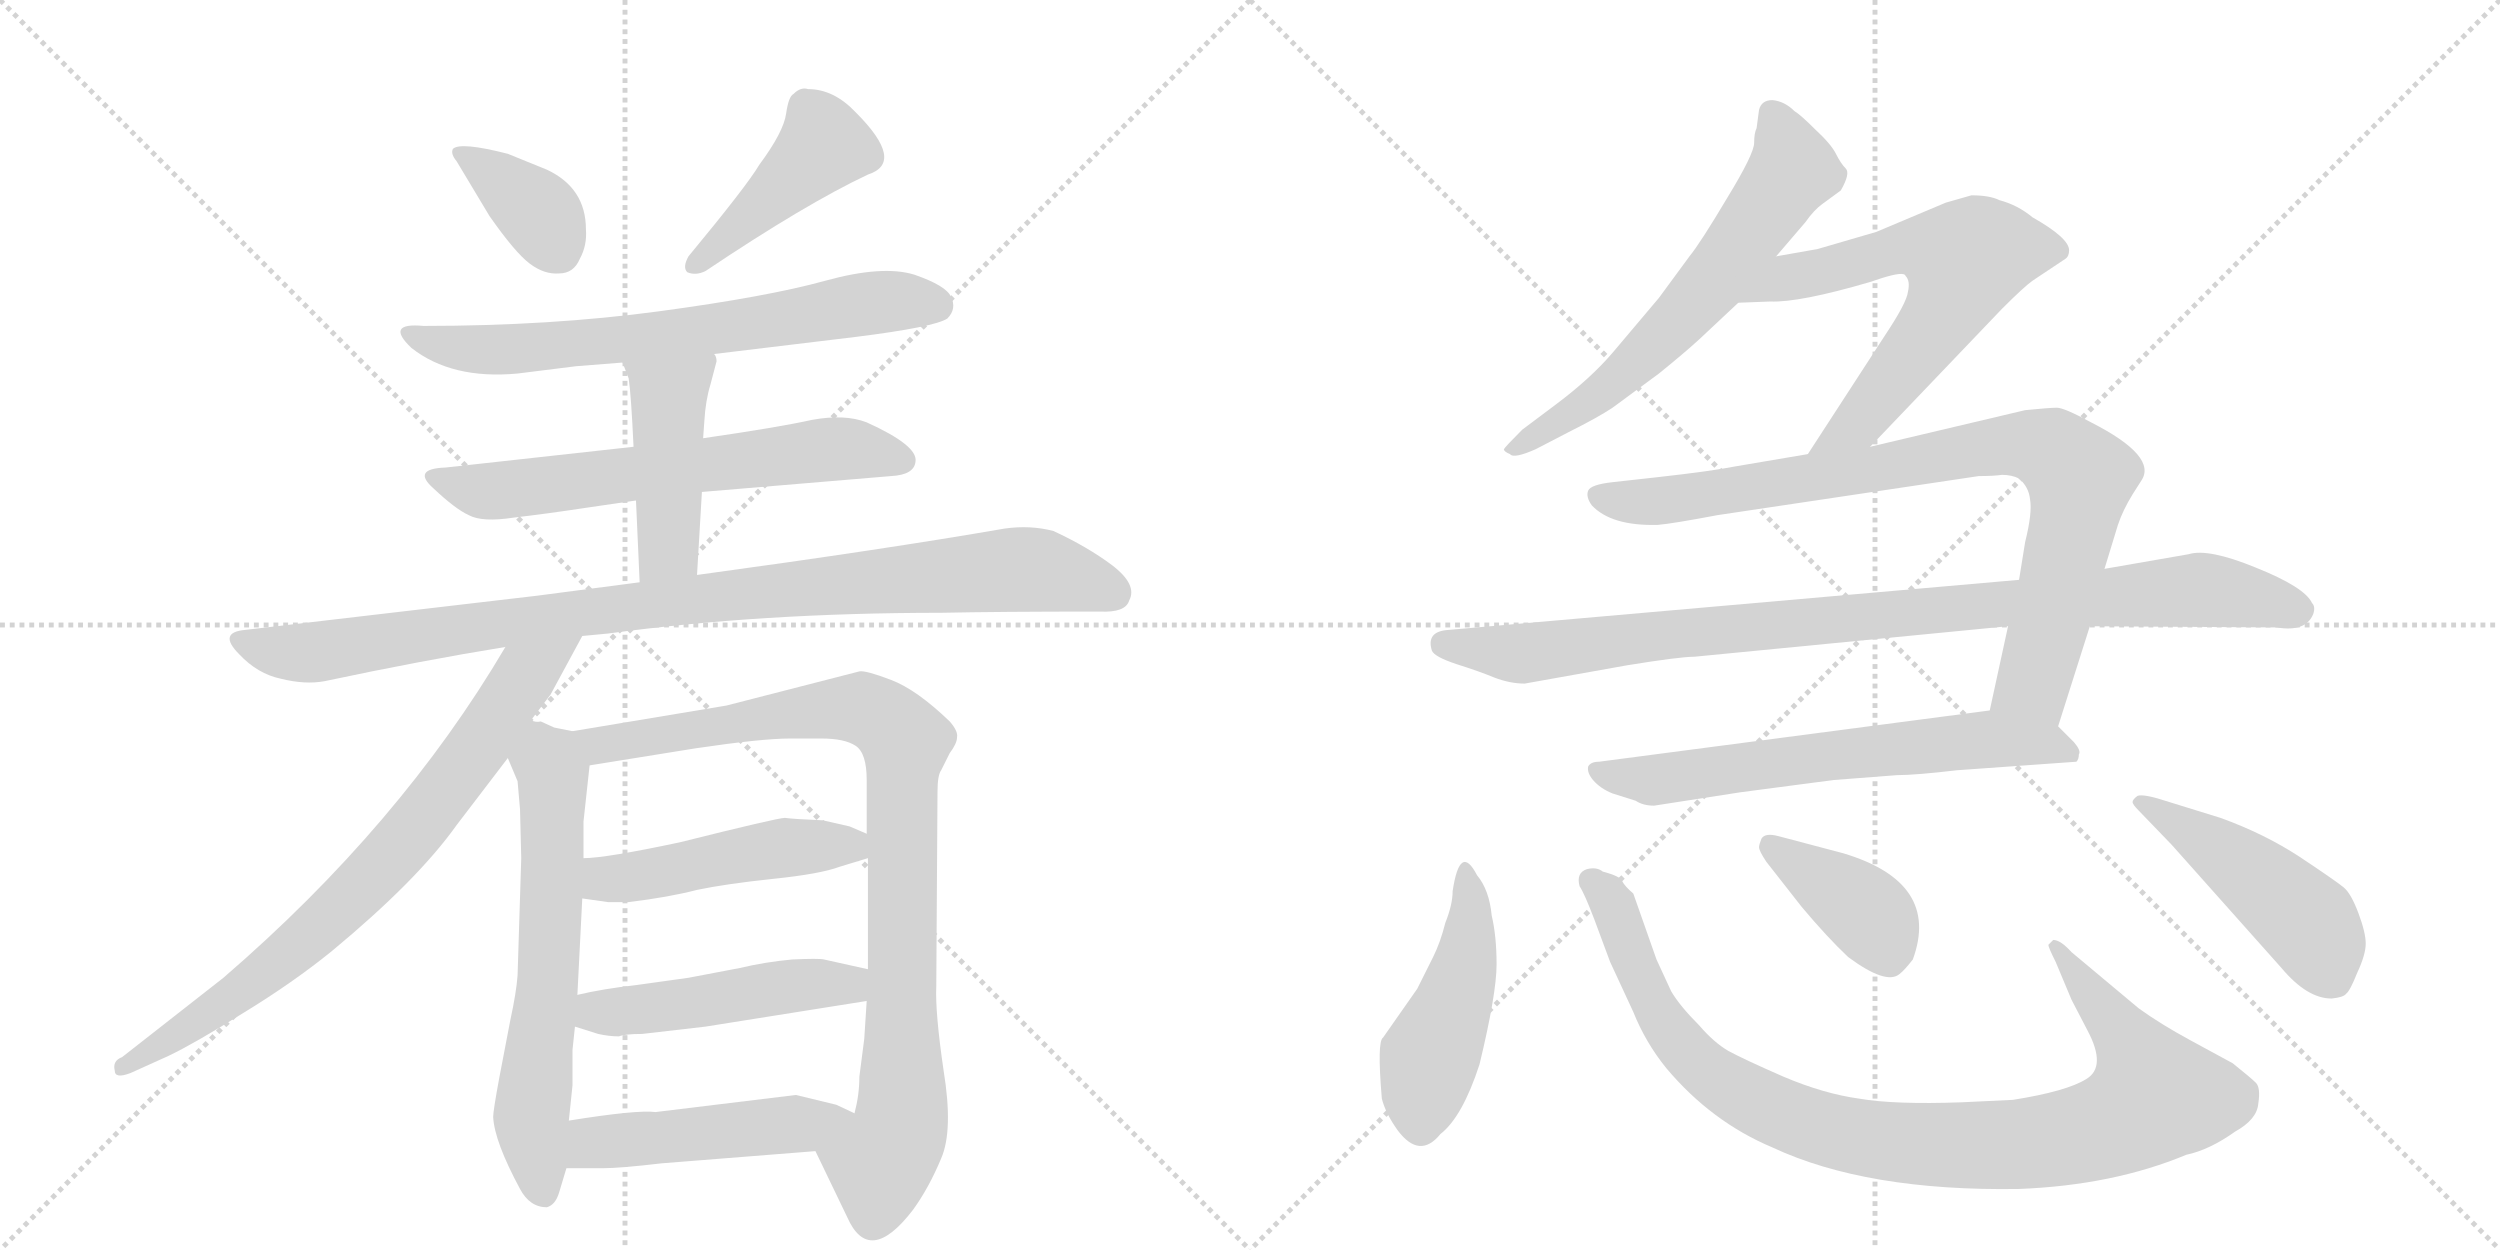 <svg version="1.1" viewBox="0 0 2048 1024" xmlns="http://www.w3.org/2000/svg">
  <g stroke="lightgray" stroke-dasharray="1,1" stroke-width="1" transform="scale(4, 4)">
    <line x1="0" y1="0" x2="256" y2="256"></line>
    <line x1="256" y1="0" x2="0" y2="256"></line>
    <line x1="128" y1="0" x2="128" y2="256"></line>
    <line x1="0" y1="128" x2="256" y2="128"></line>
    <line x1="256" y1="0" x2="512" y2="256"></line>
    <line x1="512" y1="0" x2="256" y2="256"></line>
    <line x1="384" y1="0" x2="384" y2="256"></line>
    <line x1="256" y1="128" x2="512" y2="128"></line>
  </g>
<g transform="scale(1, -1) translate(0, -850)">
   <style type="text/css">
    @keyframes keyframes0 {
      from {
       stroke: black;
       stroke-dashoffset: 374;
       stroke-width: 128;
       }
       55% {
       animation-timing-function: step-end;
       stroke: black;
       stroke-dashoffset: 0;
       stroke-width: 128;
       }
       to {
       stroke: black;
       stroke-width: 1024;
       }
       }
       #make-me-a-hanzi-animation-0 {
         animation: keyframes0 0.554s both;
         animation-delay: 0s;
         animation-timing-function: linear;
       }
    @keyframes keyframes1 {
      from {
       stroke: black;
       stroke-dashoffset: 435;
       stroke-width: 128;
       }
       59% {
       animation-timing-function: step-end;
       stroke: black;
       stroke-dashoffset: 0;
       stroke-width: 128;
       }
       to {
       stroke: black;
       stroke-width: 1024;
       }
       }
       #make-me-a-hanzi-animation-1 {
         animation: keyframes1 0.604s both;
         animation-delay: 0.554s;
         animation-timing-function: linear;
       }
    @keyframes keyframes2 {
      from {
       stroke: black;
       stroke-dashoffset: 690;
       stroke-width: 128;
       }
       69% {
       animation-timing-function: step-end;
       stroke: black;
       stroke-dashoffset: 0;
       stroke-width: 128;
       }
       to {
       stroke: black;
       stroke-width: 1024;
       }
       }
       #make-me-a-hanzi-animation-2 {
         animation: keyframes2 0.812s both;
         animation-delay: 1.158s;
         animation-timing-function: linear;
       }
    @keyframes keyframes3 {
      from {
       stroke: black;
       stroke-dashoffset: 642;
       stroke-width: 128;
       }
       68% {
       animation-timing-function: step-end;
       stroke: black;
       stroke-dashoffset: 0;
       stroke-width: 128;
       }
       to {
       stroke: black;
       stroke-width: 1024;
       }
       }
       #make-me-a-hanzi-animation-3 {
         animation: keyframes3 0.772s both;
         animation-delay: 1.97s;
         animation-timing-function: linear;
       }
    @keyframes keyframes4 {
      from {
       stroke: black;
       stroke-dashoffset: 449;
       stroke-width: 128;
       }
       59% {
       animation-timing-function: step-end;
       stroke: black;
       stroke-dashoffset: 0;
       stroke-width: 128;
       }
       to {
       stroke: black;
       stroke-width: 1024;
       }
       }
       #make-me-a-hanzi-animation-4 {
         animation: keyframes4 0.615s both;
         animation-delay: 2.742s;
         animation-timing-function: linear;
       }
    @keyframes keyframes5 {
      from {
       stroke: black;
       stroke-dashoffset: 976;
       stroke-width: 128;
       }
       76% {
       animation-timing-function: step-end;
       stroke: black;
       stroke-dashoffset: 0;
       stroke-width: 128;
       }
       to {
       stroke: black;
       stroke-width: 1024;
       }
       }
       #make-me-a-hanzi-animation-5 {
         animation: keyframes5 1.044s both;
         animation-delay: 3.358s;
         animation-timing-function: linear;
       }
    @keyframes keyframes6 {
      from {
       stroke: black;
       stroke-dashoffset: 769;
       stroke-width: 128;
       }
       71% {
       animation-timing-function: step-end;
       stroke: black;
       stroke-dashoffset: 0;
       stroke-width: 128;
       }
       to {
       stroke: black;
       stroke-width: 1024;
       }
       }
       #make-me-a-hanzi-animation-6 {
         animation: keyframes6 0.876s both;
         animation-delay: 4.402s;
         animation-timing-function: linear;
       }
    @keyframes keyframes7 {
      from {
       stroke: black;
       stroke-dashoffset: 638;
       stroke-width: 128;
       }
       67% {
       animation-timing-function: step-end;
       stroke: black;
       stroke-dashoffset: 0;
       stroke-width: 128;
       }
       to {
       stroke: black;
       stroke-width: 1024;
       }
       }
       #make-me-a-hanzi-animation-7 {
         animation: keyframes7 0.769s both;
         animation-delay: 5.278s;
         animation-timing-function: linear;
       }
    @keyframes keyframes8 {
      from {
       stroke: black;
       stroke-dashoffset: 926;
       stroke-width: 128;
       }
       75% {
       animation-timing-function: step-end;
       stroke: black;
       stroke-dashoffset: 0;
       stroke-width: 128;
       }
       to {
       stroke: black;
       stroke-width: 1024;
       }
       }
       #make-me-a-hanzi-animation-8 {
         animation: keyframes8 1.004s both;
         animation-delay: 6.047s;
         animation-timing-function: linear;
       }
    @keyframes keyframes9 {
      from {
       stroke: black;
       stroke-dashoffset: 484;
       stroke-width: 128;
       }
       61% {
       animation-timing-function: step-end;
       stroke: black;
       stroke-dashoffset: 0;
       stroke-width: 128;
       }
       to {
       stroke: black;
       stroke-width: 1024;
       }
       }
       #make-me-a-hanzi-animation-9 {
         animation: keyframes9 0.644s both;
         animation-delay: 7.051s;
         animation-timing-function: linear;
       }
    @keyframes keyframes10 {
      from {
       stroke: black;
       stroke-dashoffset: 486;
       stroke-width: 128;
       }
       61% {
       animation-timing-function: step-end;
       stroke: black;
       stroke-dashoffset: 0;
       stroke-width: 128;
       }
       to {
       stroke: black;
       stroke-width: 1024;
       }
       }
       #make-me-a-hanzi-animation-10 {
         animation: keyframes10 0.646s both;
         animation-delay: 7.694s;
         animation-timing-function: linear;
       }
    @keyframes keyframes11 {
      from {
       stroke: black;
       stroke-dashoffset: 485;
       stroke-width: 128;
       }
       61% {
       animation-timing-function: step-end;
       stroke: black;
       stroke-dashoffset: 0;
       stroke-width: 128;
       }
       to {
       stroke: black;
       stroke-width: 1024;
       }
       }
       #make-me-a-hanzi-animation-11 {
         animation: keyframes11 0.645s both;
         animation-delay: 8.34s;
         animation-timing-function: linear;
       }
    @keyframes keyframes12 {
      from {
       stroke: black;
       stroke-dashoffset: 633;
       stroke-width: 128;
       }
       67% {
       animation-timing-function: step-end;
       stroke: black;
       stroke-dashoffset: 0;
       stroke-width: 128;
       }
       to {
       stroke: black;
       stroke-width: 1024;
       }
       }
       #make-me-a-hanzi-animation-12 {
         animation: keyframes12 0.765s both;
         animation-delay: 8.985s;
         animation-timing-function: linear;
       }
    @keyframes keyframes13 {
      from {
       stroke: black;
       stroke-dashoffset: 645;
       stroke-width: 128;
       }
       68% {
       animation-timing-function: step-end;
       stroke: black;
       stroke-dashoffset: 0;
       stroke-width: 128;
       }
       to {
       stroke: black;
       stroke-width: 1024;
       }
       }
       #make-me-a-hanzi-animation-13 {
         animation: keyframes13 0.775s both;
         animation-delay: 9.75s;
         animation-timing-function: linear;
       }
    @keyframes keyframes14 {
      from {
       stroke: black;
       stroke-dashoffset: 869;
       stroke-width: 128;
       }
       74% {
       animation-timing-function: step-end;
       stroke: black;
       stroke-dashoffset: 0;
       stroke-width: 128;
       }
       to {
       stroke: black;
       stroke-width: 1024;
       }
       }
       #make-me-a-hanzi-animation-14 {
         animation: keyframes14 0.957s both;
         animation-delay: 10.525s;
         animation-timing-function: linear;
       }
    @keyframes keyframes15 {
      from {
       stroke: black;
       stroke-dashoffset: 960;
       stroke-width: 128;
       }
       76% {
       animation-timing-function: step-end;
       stroke: black;
       stroke-dashoffset: 0;
       stroke-width: 128;
       }
       to {
       stroke: black;
       stroke-width: 1024;
       }
       }
       #make-me-a-hanzi-animation-15 {
         animation: keyframes15 1.031s both;
         animation-delay: 11.482s;
         animation-timing-function: linear;
       }
    @keyframes keyframes16 {
      from {
       stroke: black;
       stroke-dashoffset: 647;
       stroke-width: 128;
       }
       68% {
       animation-timing-function: step-end;
       stroke: black;
       stroke-dashoffset: 0;
       stroke-width: 128;
       }
       to {
       stroke: black;
       stroke-width: 1024;
       }
       }
       #make-me-a-hanzi-animation-16 {
         animation: keyframes16 0.777s both;
         animation-delay: 12.513s;
         animation-timing-function: linear;
       }
    @keyframes keyframes17 {
      from {
       stroke: black;
       stroke-dashoffset: 464;
       stroke-width: 128;
       }
       60% {
       animation-timing-function: step-end;
       stroke: black;
       stroke-dashoffset: 0;
       stroke-width: 128;
       }
       to {
       stroke: black;
       stroke-width: 1024;
       }
       }
       #make-me-a-hanzi-animation-17 {
         animation: keyframes17 0.628s both;
         animation-delay: 13.29s;
         animation-timing-function: linear;
       }
    @keyframes keyframes18 {
      from {
       stroke: black;
       stroke-dashoffset: 976;
       stroke-width: 128;
       }
       76% {
       animation-timing-function: step-end;
       stroke: black;
       stroke-dashoffset: 0;
       stroke-width: 128;
       }
       to {
       stroke: black;
       stroke-width: 1024;
       }
       }
       #make-me-a-hanzi-animation-18 {
         animation: keyframes18 1.044s both;
         animation-delay: 13.917s;
         animation-timing-function: linear;
       }
    @keyframes keyframes19 {
      from {
       stroke: black;
       stroke-dashoffset: 392;
       stroke-width: 128;
       }
       56% {
       animation-timing-function: step-end;
       stroke: black;
       stroke-dashoffset: 0;
       stroke-width: 128;
       }
       to {
       stroke: black;
       stroke-width: 1024;
       }
       }
       #make-me-a-hanzi-animation-19 {
         animation: keyframes19 0.569s both;
         animation-delay: 14.962s;
         animation-timing-function: linear;
       }
    @keyframes keyframes20 {
      from {
       stroke: black;
       stroke-dashoffset: 477;
       stroke-width: 128;
       }
       61% {
       animation-timing-function: step-end;
       stroke: black;
       stroke-dashoffset: 0;
       stroke-width: 128;
       }
       to {
       stroke: black;
       stroke-width: 1024;
       }
       }
       #make-me-a-hanzi-animation-20 {
         animation: keyframes20 0.638s both;
         animation-delay: 15.531s;
         animation-timing-function: linear;
       }
</style>
<path d="M 374 718 L 401 673 Q 422 643 434 634 Q 446 625 458 626 Q 470 626 475 638 Q 481 649 480 662 Q 480 696 448 711 L 416 724 Q 377 734 371 728 Q 369 724 374 718 Z" fill="lightgray"></path> 
<path d="M 564 640 Q 559 631 563 627 Q 570 624 578 628 Q 660 683 711 707 Q 742 717 701 758 Q 683 777 662 777 Q 656 779 650 773 Q 646 771 644 757 Q 642 742 622 715 Q 612 698 564 640 Z" fill="lightgray"></path> 
<path d="M 585 560 L 701 574 Q 765 582 776 589 Q 784 597 779 607 Q 775 616 749 625 Q 723 633 676 620 Q 629 607 540 595 Q 451 583 347 583 Q 315 586 337 565 Q 370 539 424 544 L 472 550 L 510 553 L 585 560 Z" fill="lightgray"></path> 
<path d="M 519 484 L 365 467 Q 337 466 355 450 Q 373 433 384 428 Q 395 422 421 426 Q 447 429 480 434 L 521 440 L 575 447 L 730 460 Q 749 461 750 472 Q 752 485 710 504 Q 692 511 665 506 Q 638 500 576 491 L 519 484 Z" fill="lightgray"></path> 
<path d="M 510 553 L 515 540 Q 517 527 519 484 L 521 440 L 524 373 C 525 343 569 349 571 379 L 575 447 L 576 491 L 577 505 Q 578 522 582 535 L 587 554 Q 587 558 585 560 C 578 589 499 581 510 553 Z" fill="lightgray"></path> 
<path d="M 524 373 L 440 362 L 201 334 Q 178 332 196 314 Q 211 298 230 294 Q 250 289 266 292 Q 346 309 414 320 L 477 329 L 498 331 Q 624 348 771 348 Q 818 349 901 349 Q 922 348 925 358 Q 932 371 911 387 Q 891 402 863 415 Q 844 420 823 417 Q 725 400 571 379 L 524 373 Z" fill="lightgray"></path> 
<path d="M 414 320 Q 328 174 183 49 L 100 -16 Q 92 -19 94 -27 Q 94 -34 107 -29 L 138 -15 Q 159 -5 199 20 Q 240 45 272 71 Q 342 129 374 174 L 416 229 L 435 260 L 451 281 L 477 329 C 491 355 429 346 414 320 Z" fill="lightgray"></path> 
<path d="M 469 -10 L 471 9 L 473 35 L 477 114 L 478 147 L 478 177 L 483 223 C 486 248 486 248 469 251 L 454 254 L 443 259 Q 439 258 435 260 C 406 267 404 257 416 229 L 424 210 L 426 187 L 427 147 L 424 51 Q 423 37 418 14 L 409 -33 Q 404 -60 404 -65 Q 405 -85 426 -124 Q 434 -139 448 -139 Q 455 -137 458 -127 L 464 -107 L 466 -68 L 469 -39 L 469 -10 Z" fill="lightgray"></path> 
<path d="M 710 30 L 708 -1 L 704 -32 Q 704 -47 700 -62 C 695 -92 655 -66 668 -93 L 694 -147 Q 712 -188 748 -141 Q 761 -123 771 -99 Q 781 -76 773 -27 Q 766 21 767 42 L 768 201 Q 768 215 771 219 L 778 233 Q 784 241 784 246 Q 785 251 778 259 Q 751 285 730 293 Q 709 301 704 300 L 595 272 L 469 251 C 439 246 453 218 483 223 L 570 237 Q 624 245 647 245 L 673 245 Q 692 245 701 239 Q 710 233 710 211 L 710 167 L 711 147 L 711 56 L 710 30 Z" fill="lightgray"></path> 
<path d="M 477 114 L 498 111 L 515 111 Q 548 115 571 121 Q 595 126 633 130 Q 672 134 688 140 L 711 147 C 738 155 738 155 710 167 L 696 173 L 674 178 Q 650 179 643 180 Q 637 180 557 160 Q 496 147 478 147 C 448 145 447 118 477 114 Z" fill="lightgray"></path> 
<path d="M 471 9 L 490 3 Q 499 1 507 1 Q 512 3 526 3 L 578 9 L 710 30 C 740 35 740 49 711 56 L 675 64 Q 671 65 649 64 Q 627 62 606 57 L 564 49 L 521 43 Q 494 40 473 35 C 444 28 442 18 471 9 Z" fill="lightgray"></path> 
<path d="M 700 -62 L 685 -55 L 652 -47 L 537 -61 Q 522 -59 466 -68 C 436 -73 434 -107 464 -107 L 494 -107 Q 508 -107 542 -103 L 668 -93 C 698 -91 727 -75 700 -62 Z" fill="lightgray"></path> 
<path d="M 1455 640 L 1479 668 Q 1486 678 1493 683 L 1508 694 Q 1516 708 1512 712 Q 1508 716 1504 724 Q 1500 732 1487 744 Q 1475 756 1470 759 Q 1462 767 1452 768 Q 1443 768 1441 760 L 1439 745 Q 1437 741 1437 733 Q 1437 724 1415 688 Q 1393 651 1384 640 L 1359 606 L 1321 561 Q 1303 540 1275 519 L 1247 498 Q 1233 484 1232 482 Q 1232 480 1237 478 Q 1240 474 1258 482 L 1285 496 Q 1309 508 1321 516 L 1359 544 Q 1380 561 1392 572 L 1424 602 L 1455 640 Z" fill="lightgray"></path> 
<path d="M 1532 484 L 1640 597 Q 1658 615 1665 620 L 1692 638 Q 1695 640 1695 645 Q 1695 655 1665 672 Q 1653 682 1638 686 Q 1630 690 1615 690 L 1594 684 L 1537 660 L 1489 646 L 1455 640 C 1425 635 1394 601 1424 602 L 1450 603 Q 1474 602 1532 619 L 1541 622 Q 1560 628 1561 624 Q 1565 620 1563 611 Q 1562 602 1544 575 L 1481 478 C 1465 453 1511 462 1532 484 Z" fill="lightgray"></path> 
<path d="M 1645 337 L 1630 268 C 1624 239 1677 226 1686 255 L 1712 337 L 1724 384 L 1735 420 Q 1739 432 1747 445 L 1754 456 Q 1768 476 1713 504 Q 1691 516 1685 516 Q 1679 516 1659 514 L 1532 484 L 1481 478 L 1422 468 Q 1402 464 1357 459 L 1321 455 Q 1303 453 1301 448 Q 1299 443 1304 436 Q 1320 419 1358 420 Q 1370 421 1407 428 L 1621 460 Q 1633 460 1640 461 Q 1648 461 1654 458 Q 1662 451 1663 441 Q 1665 430 1659 406 L 1654 375 L 1645 337 Z" fill="lightgray"></path> 
<path d="M 1249 290 L 1333 305 Q 1376 312 1388 312 L 1645 337 L 1712 337 L 1865 336 Q 1889 332 1895 347 Q 1897 353 1894 356 Q 1888 369 1848 385 Q 1809 401 1793 396 L 1724 384 L 1654 375 L 1187 334 Q 1168 333 1173 317 Q 1175 312 1193 306 Q 1212 300 1224 295 Q 1237 290 1249 290 Z" fill="lightgray"></path> 
<path d="M 1630 268 L 1310 226 Q 1303 226 1301 222 Q 1300 217 1305 211 Q 1311 204 1321 200 L 1340 194 Q 1346 190 1355 190 L 1426 201 L 1502 211 L 1554 215 Q 1569 215 1603 219 L 1701 226 Q 1703 228 1703 232 Q 1705 235 1699 242 L 1686 255 C 1668 273 1660 272 1630 268 Z" fill="lightgray"></path> 
<path d="M 1222 100 Q 1220 121 1210 133 Q 1196 160 1190 120 Q 1190 109 1184 94 Q 1180 78 1174 66 L 1161 40 L 1133 0 Q 1128 -3 1132 -50 Q 1135 -62 1145 -76 Q 1163 -100 1180 -79 Q 1198 -65 1212 -22 Q 1226 36 1226 60 Q 1226 83 1222 100 Z" fill="lightgray"></path> 
<path d="M 1649 -51 L 1607 -53 Q 1552 -55 1523 -50 Q 1494 -46 1461 -32 Q 1429 -18 1416 -11 Q 1404 -4 1392 10 Q 1376 26 1369 38 L 1357 64 L 1338 118 Q 1331 124 1329 128 Q 1328 132 1313 136 Q 1308 140 1300 138 Q 1291 135 1294 124 Q 1298 118 1306 97 L 1319 62 L 1338 21 Q 1348 -4 1365 -25 Q 1402 -69 1452 -90 Q 1529 -126 1654 -124 Q 1731 -121 1791 -96 Q 1810 -92 1831 -77 Q 1849 -67 1850 -54 Q 1852 -41 1848 -37 Q 1844 -33 1829 -21 L 1794 -2 Q 1770 11 1752 24 L 1697 70 Q 1688 80 1682 80 L 1678 76 Q 1678 74 1684 62 L 1697 31 L 1710 6 Q 1726 -24 1709 -34 Q 1693 -44 1649 -51 Z" fill="lightgray"></path> 
<path d="M 1447 144 L 1476 107 Q 1497 82 1514 66 Q 1545 43 1556 52 Q 1560 55 1567 64 Q 1590 127 1510 151 L 1457 165 Q 1446 168 1443 163 Q 1441 158 1441 156 Q 1441 153 1447 144 Z" fill="lightgray"></path> 
<path d="M 1819 180 L 1777 193 Q 1756 200 1751 198 Q 1747 195 1747 193 Q 1747 191 1752 186 L 1779 158 L 1869 57 Q 1890 32 1910 32 Q 1920 33 1922 36 Q 1925 38 1931 53 Q 1938 68 1938 77 Q 1938 86 1932 102 Q 1926 118 1920 123 Q 1914 128 1884 148 Q 1855 167 1819 180 Z" fill="lightgray"></path> 
      <clipPath id="make-me-a-hanzi-clip-0">
      <path d="M 374 718 L 401 673 Q 422 643 434 634 Q 446 625 458 626 Q 470 626 475 638 Q 481 649 480 662 Q 480 696 448 711 L 416 724 Q 377 734 371 728 Q 369 724 374 718 Z" fill="lightgray"></path>
      </clipPath>
      <path clip-path="url(#make-me-a-hanzi-clip-0)" d="M 376 724 L 438 679 L 458 643 " fill="none" id="make-me-a-hanzi-animation-0" stroke-dasharray="246 492" stroke-linecap="round"></path>

      <clipPath id="make-me-a-hanzi-clip-1">
      <path d="M 564 640 Q 559 631 563 627 Q 570 624 578 628 Q 660 683 711 707 Q 742 717 701 758 Q 683 777 662 777 Q 656 779 650 773 Q 646 771 644 757 Q 642 742 622 715 Q 612 698 564 640 Z" fill="lightgray"></path>
      </clipPath>
      <path clip-path="url(#make-me-a-hanzi-clip-1)" d="M 709 722 L 675 731 L 570 633 " fill="none" id="make-me-a-hanzi-animation-1" stroke-dasharray="307 614" stroke-linecap="round"></path>

      <clipPath id="make-me-a-hanzi-clip-2">
      <path d="M 585 560 L 701 574 Q 765 582 776 589 Q 784 597 779 607 Q 775 616 749 625 Q 723 633 676 620 Q 629 607 540 595 Q 451 583 347 583 Q 315 586 337 565 Q 370 539 424 544 L 472 550 L 510 553 L 585 560 Z" fill="lightgray"></path>
      </clipPath>
      <path clip-path="url(#make-me-a-hanzi-clip-2)" d="M 339 576 L 361 567 L 414 563 L 546 575 L 719 603 L 768 599 " fill="none" id="make-me-a-hanzi-animation-2" stroke-dasharray="562 1124" stroke-linecap="round"></path>

      <clipPath id="make-me-a-hanzi-clip-3">
      <path d="M 519 484 L 365 467 Q 337 466 355 450 Q 373 433 384 428 Q 395 422 421 426 Q 447 429 480 434 L 521 440 L 575 447 L 730 460 Q 749 461 750 472 Q 752 485 710 504 Q 692 511 665 506 Q 638 500 576 491 L 519 484 Z" fill="lightgray"></path>
      </clipPath>
      <path clip-path="url(#make-me-a-hanzi-clip-3)" d="M 358 460 L 400 447 L 674 481 L 710 481 L 739 473 " fill="none" id="make-me-a-hanzi-animation-3" stroke-dasharray="514 1028" stroke-linecap="round"></path>

      <clipPath id="make-me-a-hanzi-clip-4">
      <path d="M 510 553 L 515 540 Q 517 527 519 484 L 521 440 L 524 373 C 525 343 569 349 571 379 L 575 447 L 576 491 L 577 505 Q 578 522 582 535 L 587 554 Q 587 558 585 560 C 578 589 499 581 510 553 Z" fill="lightgray"></path>
      </clipPath>
      <path clip-path="url(#make-me-a-hanzi-clip-4)" d="M 578 554 L 548 525 L 548 401 L 531 380 " fill="none" id="make-me-a-hanzi-animation-4" stroke-dasharray="321 642" stroke-linecap="round"></path>

      <clipPath id="make-me-a-hanzi-clip-5">
      <path d="M 524 373 L 440 362 L 201 334 Q 178 332 196 314 Q 211 298 230 294 Q 250 289 266 292 Q 346 309 414 320 L 477 329 L 498 331 Q 624 348 771 348 Q 818 349 901 349 Q 922 348 925 358 Q 932 371 911 387 Q 891 402 863 415 Q 844 420 823 417 Q 725 400 571 379 L 524 373 Z" fill="lightgray"></path>
      </clipPath>
      <path clip-path="url(#make-me-a-hanzi-clip-5)" d="M 198 324 L 250 315 L 583 362 L 833 384 L 911 365 " fill="none" id="make-me-a-hanzi-animation-5" stroke-dasharray="848 1696" stroke-linecap="round"></path>

      <clipPath id="make-me-a-hanzi-clip-6">
      <path d="M 414 320 Q 328 174 183 49 L 100 -16 Q 92 -19 94 -27 Q 94 -34 107 -29 L 138 -15 Q 159 -5 199 20 Q 240 45 272 71 Q 342 129 374 174 L 416 229 L 435 260 L 451 281 L 477 329 C 491 355 429 346 414 320 Z" fill="lightgray"></path>
      </clipPath>
      <path clip-path="url(#make-me-a-hanzi-clip-6)" d="M 469 325 L 430 296 L 359 194 L 277 105 L 184 28 L 101 -24 " fill="none" id="make-me-a-hanzi-animation-6" stroke-dasharray="641 1282" stroke-linecap="round"></path>

      <clipPath id="make-me-a-hanzi-clip-7">
      <path d="M 469 -10 L 471 9 L 473 35 L 477 114 L 478 147 L 478 177 L 483 223 C 486 248 486 248 469 251 L 454 254 L 443 259 Q 439 258 435 260 C 406 267 404 257 416 229 L 424 210 L 426 187 L 427 147 L 424 51 Q 423 37 418 14 L 409 -33 Q 404 -60 404 -65 Q 405 -85 426 -124 Q 434 -139 448 -139 Q 455 -137 458 -127 L 464 -107 L 466 -68 L 469 -39 L 469 -10 Z" fill="lightgray"></path>
      </clipPath>
      <path clip-path="url(#make-me-a-hanzi-clip-7)" d="M 438 251 L 453 218 L 449 43 L 435 -66 L 445 -126 " fill="none" id="make-me-a-hanzi-animation-7" stroke-dasharray="510 1020" stroke-linecap="round"></path>

      <clipPath id="make-me-a-hanzi-clip-8">
      <path d="M 710 30 L 708 -1 L 704 -32 Q 704 -47 700 -62 C 695 -92 655 -66 668 -93 L 694 -147 Q 712 -188 748 -141 Q 761 -123 771 -99 Q 781 -76 773 -27 Q 766 21 767 42 L 768 201 Q 768 215 771 219 L 778 233 Q 784 241 784 246 Q 785 251 778 259 Q 751 285 730 293 Q 709 301 704 300 L 595 272 L 469 251 C 439 246 453 218 483 223 L 570 237 Q 624 245 647 245 L 673 245 Q 692 245 701 239 Q 710 233 710 211 L 710 167 L 711 147 L 711 56 L 710 30 Z" fill="lightgray"></path>
      </clipPath>
      <path clip-path="url(#make-me-a-hanzi-clip-8)" d="M 478 247 L 503 240 L 690 270 L 712 268 L 742 242 L 739 -56 L 737 -77 L 721 -102 L 716 -146 " fill="none" id="make-me-a-hanzi-animation-8" stroke-dasharray="798 1596" stroke-linecap="round"></path>

      <clipPath id="make-me-a-hanzi-clip-9">
      <path d="M 477 114 L 498 111 L 515 111 Q 548 115 571 121 Q 595 126 633 130 Q 672 134 688 140 L 711 147 C 738 155 738 155 710 167 L 696 173 L 674 178 Q 650 179 643 180 Q 637 180 557 160 Q 496 147 478 147 C 448 145 447 118 477 114 Z" fill="lightgray"></path>
      </clipPath>
      <path clip-path="url(#make-me-a-hanzi-clip-9)" d="M 482 141 L 502 130 L 644 156 L 696 158 L 703 152 " fill="none" id="make-me-a-hanzi-animation-9" stroke-dasharray="356 712" stroke-linecap="round"></path>

      <clipPath id="make-me-a-hanzi-clip-10">
      <path d="M 471 9 L 490 3 Q 499 1 507 1 Q 512 3 526 3 L 578 9 L 710 30 C 740 35 740 49 711 56 L 675 64 Q 671 65 649 64 Q 627 62 606 57 L 564 49 L 521 43 Q 494 40 473 35 C 444 28 442 18 471 9 Z" fill="lightgray"></path>
      </clipPath>
      <path clip-path="url(#make-me-a-hanzi-clip-10)" d="M 478 15 L 489 21 L 631 40 L 695 43 L 703 50 " fill="none" id="make-me-a-hanzi-animation-10" stroke-dasharray="358 716" stroke-linecap="round"></path>

      <clipPath id="make-me-a-hanzi-clip-11">
      <path d="M 700 -62 L 685 -55 L 652 -47 L 537 -61 Q 522 -59 466 -68 C 436 -73 434 -107 464 -107 L 494 -107 Q 508 -107 542 -103 L 668 -93 C 698 -91 727 -75 700 -62 Z" fill="lightgray"></path>
      </clipPath>
      <path clip-path="url(#make-me-a-hanzi-clip-11)" d="M 472 -101 L 483 -88 L 497 -85 L 694 -66 " fill="none" id="make-me-a-hanzi-animation-11" stroke-dasharray="357 714" stroke-linecap="round"></path>

      <clipPath id="make-me-a-hanzi-clip-12">
      <path d="M 1455 640 L 1479 668 Q 1486 678 1493 683 L 1508 694 Q 1516 708 1512 712 Q 1508 716 1504 724 Q 1500 732 1487 744 Q 1475 756 1470 759 Q 1462 767 1452 768 Q 1443 768 1441 760 L 1439 745 Q 1437 741 1437 733 Q 1437 724 1415 688 Q 1393 651 1384 640 L 1359 606 L 1321 561 Q 1303 540 1275 519 L 1247 498 Q 1233 484 1232 482 Q 1232 480 1237 478 Q 1240 474 1258 482 L 1285 496 Q 1309 508 1321 516 L 1359 544 Q 1380 561 1392 572 L 1424 602 L 1455 640 Z" fill="lightgray"></path>
      </clipPath>
      <path clip-path="url(#make-me-a-hanzi-clip-12)" d="M 1453 755 L 1469 711 L 1407 624 L 1308 526 L 1236 482 " fill="none" id="make-me-a-hanzi-animation-12" stroke-dasharray="505 1010" stroke-linecap="round"></path>

      <clipPath id="make-me-a-hanzi-clip-13">
      <path d="M 1532 484 L 1640 597 Q 1658 615 1665 620 L 1692 638 Q 1695 640 1695 645 Q 1695 655 1665 672 Q 1653 682 1638 686 Q 1630 690 1615 690 L 1594 684 L 1537 660 L 1489 646 L 1455 640 C 1425 635 1394 601 1424 602 L 1450 603 Q 1474 602 1532 619 L 1541 622 Q 1560 628 1561 624 Q 1565 620 1563 611 Q 1562 602 1544 575 L 1481 478 C 1465 453 1511 462 1532 484 Z" fill="lightgray"></path>
      </clipPath>
      <path clip-path="url(#make-me-a-hanzi-clip-13)" d="M 1430 605 L 1465 623 L 1518 633 L 1551 646 L 1585 646 L 1609 636 L 1590 590 L 1533 516 L 1487 483 " fill="none" id="make-me-a-hanzi-animation-13" stroke-dasharray="517 1034" stroke-linecap="round"></path>

      <clipPath id="make-me-a-hanzi-clip-14">
      <path d="M 1645 337 L 1630 268 C 1624 239 1677 226 1686 255 L 1712 337 L 1724 384 L 1735 420 Q 1739 432 1747 445 L 1754 456 Q 1768 476 1713 504 Q 1691 516 1685 516 Q 1679 516 1659 514 L 1532 484 L 1481 478 L 1422 468 Q 1402 464 1357 459 L 1321 455 Q 1303 453 1301 448 Q 1299 443 1304 436 Q 1320 419 1358 420 Q 1370 421 1407 428 L 1621 460 Q 1633 460 1640 461 Q 1648 461 1654 458 Q 1662 451 1663 441 Q 1665 430 1659 406 L 1654 375 L 1645 337 Z" fill="lightgray"></path>
      </clipPath>
      <path clip-path="url(#make-me-a-hanzi-clip-14)" d="M 1309 444 L 1353 439 L 1643 486 L 1681 481 L 1704 458 L 1696 412 L 1666 291 L 1639 273 " fill="none" id="make-me-a-hanzi-animation-14" stroke-dasharray="741 1482" stroke-linecap="round"></path>

      <clipPath id="make-me-a-hanzi-clip-15">
      <path d="M 1249 290 L 1333 305 Q 1376 312 1388 312 L 1645 337 L 1712 337 L 1865 336 Q 1889 332 1895 347 Q 1897 353 1894 356 Q 1888 369 1848 385 Q 1809 401 1793 396 L 1724 384 L 1654 375 L 1187 334 Q 1168 333 1173 317 Q 1175 312 1193 306 Q 1212 300 1224 295 Q 1237 290 1249 290 Z" fill="lightgray"></path>
      </clipPath>
      <path clip-path="url(#make-me-a-hanzi-clip-15)" d="M 1183 322 L 1252 315 L 1399 334 L 1801 367 L 1882 350 " fill="none" id="make-me-a-hanzi-animation-15" stroke-dasharray="832 1664" stroke-linecap="round"></path>

      <clipPath id="make-me-a-hanzi-clip-16">
      <path d="M 1630 268 L 1310 226 Q 1303 226 1301 222 Q 1300 217 1305 211 Q 1311 204 1321 200 L 1340 194 Q 1346 190 1355 190 L 1426 201 L 1502 211 L 1554 215 Q 1569 215 1603 219 L 1701 226 Q 1703 228 1703 232 Q 1705 235 1699 242 L 1686 255 C 1668 273 1660 272 1630 268 Z" fill="lightgray"></path>
      </clipPath>
      <path clip-path="url(#make-me-a-hanzi-clip-16)" d="M 1308 218 L 1359 211 L 1632 245 L 1675 241 L 1694 232 " fill="none" id="make-me-a-hanzi-animation-16" stroke-dasharray="519 1038" stroke-linecap="round"></path>

      <clipPath id="make-me-a-hanzi-clip-17">
      <path d="M 1222 100 Q 1220 121 1210 133 Q 1196 160 1190 120 Q 1190 109 1184 94 Q 1180 78 1174 66 L 1161 40 L 1133 0 Q 1128 -3 1132 -50 Q 1135 -62 1145 -76 Q 1163 -100 1180 -79 Q 1198 -65 1212 -22 Q 1226 36 1226 60 Q 1226 83 1222 100 Z" fill="lightgray"></path>
      </clipPath>
      <path clip-path="url(#make-me-a-hanzi-clip-17)" d="M 1197 130 L 1205 104 L 1202 67 L 1171 -17 L 1164 -71 " fill="none" id="make-me-a-hanzi-animation-17" stroke-dasharray="336 672" stroke-linecap="round"></path>

      <clipPath id="make-me-a-hanzi-clip-18">
      <path d="M 1649 -51 L 1607 -53 Q 1552 -55 1523 -50 Q 1494 -46 1461 -32 Q 1429 -18 1416 -11 Q 1404 -4 1392 10 Q 1376 26 1369 38 L 1357 64 L 1338 118 Q 1331 124 1329 128 Q 1328 132 1313 136 Q 1308 140 1300 138 Q 1291 135 1294 124 Q 1298 118 1306 97 L 1319 62 L 1338 21 Q 1348 -4 1365 -25 Q 1402 -69 1452 -90 Q 1529 -126 1654 -124 Q 1731 -121 1791 -96 Q 1810 -92 1831 -77 Q 1849 -67 1850 -54 Q 1852 -41 1848 -37 Q 1844 -33 1829 -21 L 1794 -2 Q 1770 11 1752 24 L 1697 70 Q 1688 80 1682 80 L 1678 76 Q 1678 74 1684 62 L 1697 31 L 1710 6 Q 1726 -24 1709 -34 Q 1693 -44 1649 -51 Z" fill="lightgray"></path>
      </clipPath>
      <path clip-path="url(#make-me-a-hanzi-clip-18)" d="M 1305 128 L 1323 105 L 1357 22 L 1386 -17 L 1432 -50 L 1518 -81 L 1609 -89 L 1676 -85 L 1732 -71 L 1766 -48 L 1742 -1 L 1684 74 " fill="none" id="make-me-a-hanzi-animation-18" stroke-dasharray="848 1696" stroke-linecap="round"></path>

      <clipPath id="make-me-a-hanzi-clip-19">
      <path d="M 1447 144 L 1476 107 Q 1497 82 1514 66 Q 1545 43 1556 52 Q 1560 55 1567 64 Q 1590 127 1510 151 L 1457 165 Q 1446 168 1443 163 Q 1441 158 1441 156 Q 1441 153 1447 144 Z" fill="lightgray"></path>
      </clipPath>
      <path clip-path="url(#make-me-a-hanzi-clip-19)" d="M 1451 157 L 1530 102 L 1547 66 " fill="none" id="make-me-a-hanzi-animation-19" stroke-dasharray="264 528" stroke-linecap="round"></path>

      <clipPath id="make-me-a-hanzi-clip-20">
      <path d="M 1819 180 L 1777 193 Q 1756 200 1751 198 Q 1747 195 1747 193 Q 1747 191 1752 186 L 1779 158 L 1869 57 Q 1890 32 1910 32 Q 1920 33 1922 36 Q 1925 38 1931 53 Q 1938 68 1938 77 Q 1938 86 1932 102 Q 1926 118 1920 123 Q 1914 128 1884 148 Q 1855 167 1819 180 Z" fill="lightgray"></path>
      </clipPath>
      <path clip-path="url(#make-me-a-hanzi-clip-20)" d="M 1753 192 L 1829 146 L 1885 99 L 1898 83 L 1912 47 " fill="none" id="make-me-a-hanzi-animation-20" stroke-dasharray="349 698" stroke-linecap="round"></path>

</g>
</svg>
